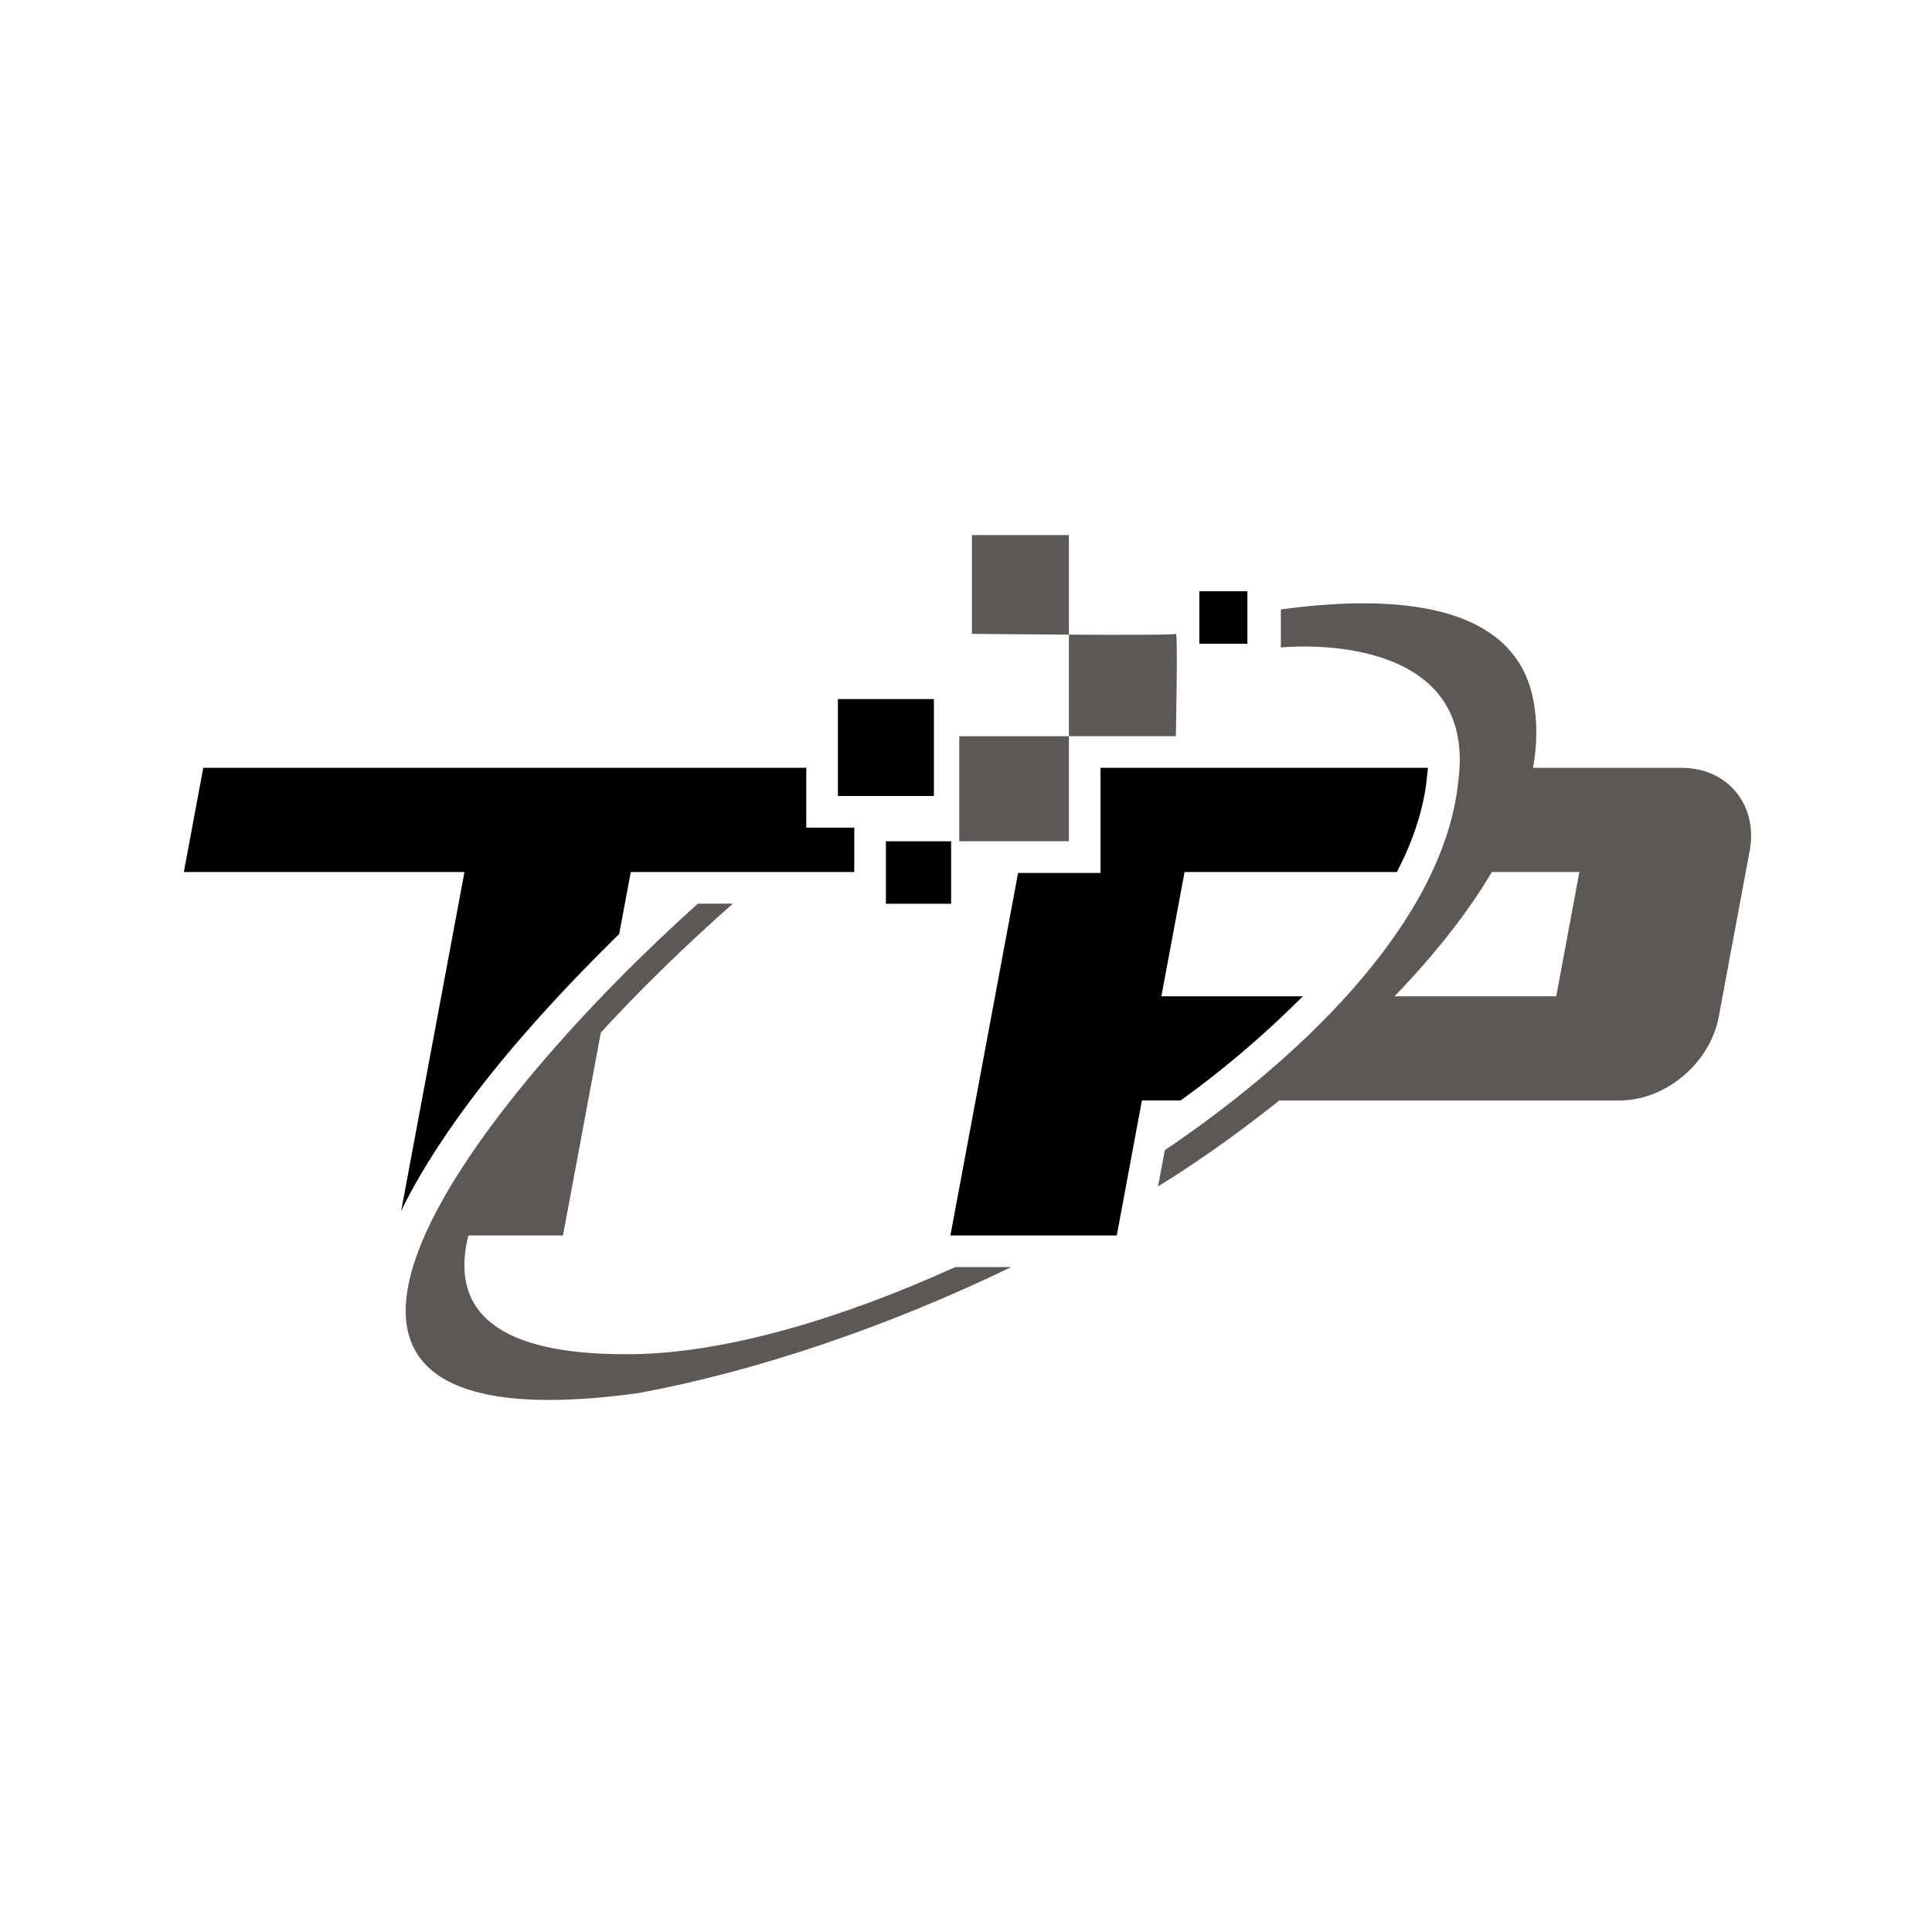 <svg xmlns="http://www.w3.org/2000/svg" viewBox="0 0 322 322"><path fill="#5C5855" d="M76.97 205.91h16.86l6.93-37.15c-5.09 5.53-12.17 12.73-16.48 19.17-4.64 6.95-6.04 13.01-7.31 17.98zm203.31-77.94h-30c-.93 5.97-3.18 11.83-6.16 17.37h19.11l-3.86 20.71h-31.23l-.28.31-.51.55-.04.05-.02.02-.45.49-.09.1-.16.17-.26.28-.14.15-.12.12-.42.45-.02.02-.08.08-1.04 1.1-.03.02-.5.52-.07.07-.02.02-.54.56-.04.04-.53.53-.04.04-.1.1-.47.47-.02.02-.05.06-.54.53v.01l-.55.54-.05.04-1.18 1.15-.02.02-.13.13-.28.27-.2.18-.08.08-.53.51-.03.03-.49.46-.07.07-.02.02-.27.24-.28.27-.07.06-.06.06-.44.41-.12.11-.16.15-.42.38-.05.04-.11.11-.29.26-.22.2-.06.06-.52.47-.05.05h-.01l-.04.04-.54.48-.05.04-.04.04-.5.44-.09.09-.49.43-.15.13-.04.03-.59.52-.01.01-.09.08-.3.26-.26.22-.03.03-.3.26-.3.25-.01.02-.28.24-.6.5h59.84c7.68 0 15.08-6.23 16.52-13.91l5.17-27.73c1.41-7.57-3.66-13.8-11.34-13.8zM178.15 105.64V89.18h-16.16v16.46s33.6.37 33.98 0c.38-.38 0 17.06 0 17.06h-17.82v-17.06z"/><path fill="#5C5855" d="M159.88 140.21h18.27V122.7h-18.27zM106.43 232.18c19.73-3.67 41.48-11.03 62.1-21h-9.33c-18.95 8.61-38.14 14.28-53.53 14.51-58.22.87-13.17-48.93 16.47-75.08h-5.82c-35.08 31.36-84.26 91.75-9.89 81.57zm86.58-34.45 2.3-1.44c22.21-14.16 64.68-48.96 60.45-78.42-.98-6.6-5.28-21.29-42.28-16.3v6.34s32.77-3.47 29.6 22.04c-2.41 24.84-28.68 48.1-48.94 61.74l-1.13 6.04z"/><path fill="currentColor" d="M134.38 127.97H33.88l-3.24 17.37h46.77l-10.55 56.49a88.76 88.76 0 0 1 3.9-7.15c7.65-12.65 18.3-24.77 28.71-35.3 1.23-1.25 2.48-2.49 3.73-3.72l1.93-10.32h37.25v-7.4h-8v-9.97zm103.6 0h-54.56v17.52h-13.74l-11.28 60.42h27.73l3.23-17.35v-.01l.96-5.14h6.45a164.37 164.37 0 0 0 20.36-17.36h-23.57l3.87-20.71h35.38l.36-.71.16-.33.36-.72.14-.31.36-.77.12-.27.35-.82.09-.21.34-.84.1-.25.32-.84.08-.21.31-.88.06-.17.29-.91.04-.13.29-.97.03-.11.26-.97.03-.11.23-1 .01-.04.22-1.04.01-.06c.07-.35.13-.69.18-1.04l.01-.02.15-1.05v-.05c.05-.35.09-.71.12-1.06l.01-.08.01-.07v-.02l.01-.02v-.02l.02-.23.01-.03v-.06l.01-.02v-.06l.03-.27v-.05l.03-.27v-.08l.01-.02v-.04l.01-.14zM139.65 132.66h16v-16.15h-16zm8 17.97h10.87v-10.42h-10.87zm52.24-43.33h8.01v-8.76h-8.01z"/></svg>
